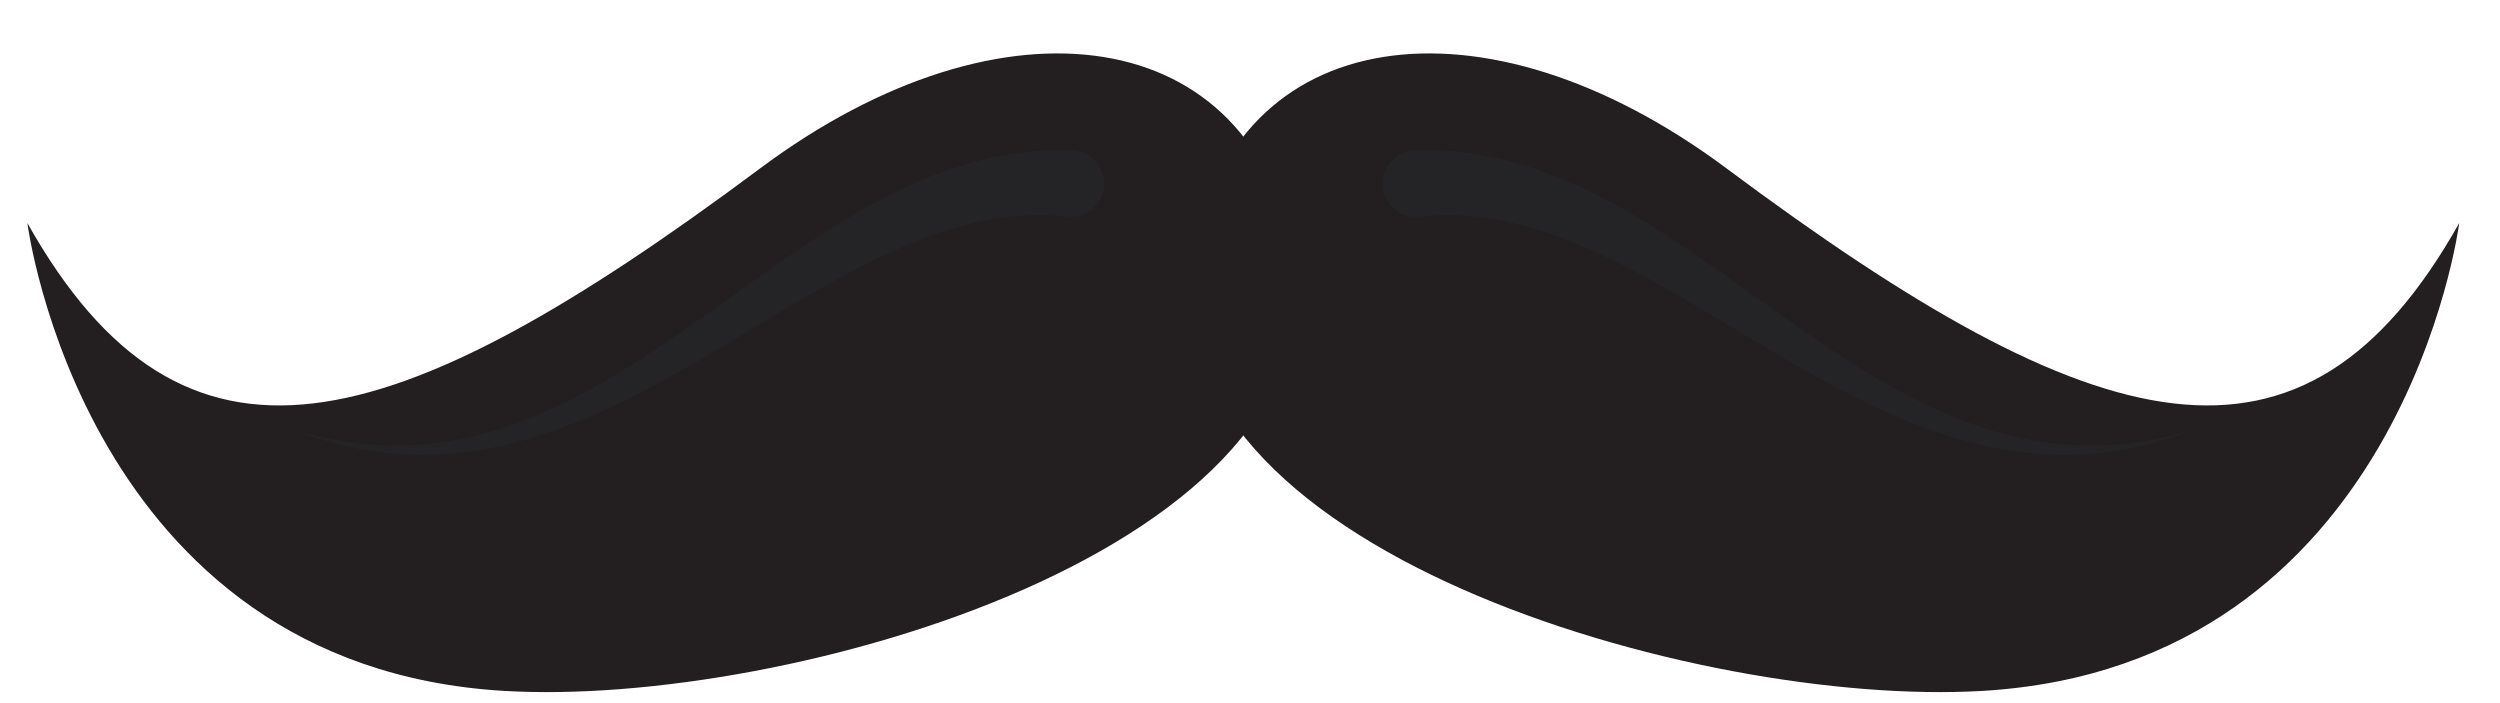 <?xml version="1.0" encoding="UTF-8" standalone="no"?>
<!-- Created with Inkscape (http://www.inkscape.org/) -->

<svg
   xmlns:dc="http://purl.org/dc/elements/1.1/"
   xmlns:cc="http://creativecommons.org/ns#"
   xmlns:rdf="http://www.w3.org/1999/02/22-rdf-syntax-ns#"
   xmlns:svg="http://www.w3.org/2000/svg"
   xmlns="http://www.w3.org/2000/svg"
   xmlns:sodipodi="http://sodipodi.sourceforge.net/DTD/sodipodi-0.dtd"
   xmlns:inkscape="http://www.inkscape.org/namespaces/inkscape"
   width="320"
   height="90"
   id="svg15190"
   version="1.1"
   inkscape:version="0.48.4 r9939"
   sodipodi:docname="moustache.svg"
   inkscape:export-filename="/var/www/html/moustache.png"
   inkscape:export-xdpi="90"
   inkscape:export-ydpi="90">
  <defs
     id="defs15192" />
  <sodipodi:namedview
     id="base"
     pagecolor="#00a99d"
     bordercolor="#666666"
     borderopacity="1.0"
     inkscape:pageopacity="1"
     inkscape:pageshadow="2"
     inkscape:zoom="0.35"
     inkscape:cx="520.05894"
     inkscape:cy="-29.104328"
     inkscape:document-units="px"
     inkscape:current-layer="layer1"
     showgrid="false"
     inkscape:window-width="1366"
     inkscape:window-height="744"
     inkscape:window-x="0"
     inkscape:window-y="24"
     inkscape:window-maximized="1" />
  <g
     inkscape:label="Layer 1"
     inkscape:groupmode="layer"
     id="layer1"
     transform="translate(0,-962.362)">
    <g
       id="g7568"
       transform="matrix(1.25,0,0,-1.25,165.598,995.045)">
      <path
         inkscape:connector-curvature="0"
         d="m 0,0 c -4.146,23.604 -29.583,27.586 -54.641,8.905 -37.939,-28.28 -59.05,-34.025 -75.035,-5.597 0,0 5.794,-45.342 48.796,-47.909 C -51.814,-46.336 5.256,-29.938 0,0"
         style="fill:#231f20;fill-opacity:1;fill-rule:nonzero;stroke:none"
         id="path7570" />
    </g>
    <g
       id="g7572"
       transform="matrix(1.25,0,0,-1.25,152.689,995.045)">
      <path
         inkscape:connector-curvature="0"
         d="m 0,0 c 4.144,23.604 29.582,27.586 54.641,8.905 37.939,-28.28 59.05,-34.025 75.034,-5.597 0,0 -5.793,-45.342 -48.795,-47.909 C 51.814,-46.336 -5.256,-29.938 0,0"
         style="fill:#231f20;fill-opacity:1;fill-rule:nonzero;stroke:none"
         id="path7574" />
    </g>
    <g
       id="g7638"
       transform="matrix(1.25,0,0,-1.25,136.578,990.093)">
      <path
         inkscape:connector-curvature="0"
         d="m 0,0 c -3.216,0.368 -6.396,0.116 -9.628,-0.645 -3.217,-0.757 -6.403,-2 -9.528,-3.492 -6.261,-2.999 -12.269,-6.93 -18.516,-10.555 -6.233,-3.617 -12.81,-7.051 -19.972,-8.704 -3.564,-0.824 -7.244,-1.162 -10.867,-0.897 -3.625,0.254 -7.17,1.111 -10.51,2.411 3.434,-1.032 6.996,-1.595 10.538,-1.561 3.544,0.021 7.047,0.63 10.395,1.687 6.723,2.124 12.758,5.9 18.595,9.932 5.855,4.041 11.542,8.463 17.954,12.194 3.207,1.854 6.614,3.524 10.302,4.711 3.659,1.19 7.695,1.842 11.634,1.703 L 0.508,6.78 C 2.386,6.715 3.854,5.139 3.788,3.261 3.722,1.383 2.146,-0.086 0.268,-0.02 0.18,-0.017 0.086,-0.009 0,0"
         style="fill:#242426;fill-opacity:1;fill-rule:nonzero;stroke:none"
         id="path7640" />
    </g>
    <g
       id="g7642"
       transform="matrix(1.25,0,0,-1.25,181.709,990.093)">
      <path
         inkscape:connector-curvature="0"
         d="m 0,0 c 3.216,0.368 6.396,0.116 9.628,-0.645 3.217,-0.757 6.403,-2 9.528,-3.492 6.26,-2.999 12.268,-6.93 18.516,-10.555 6.232,-3.617 12.81,-7.051 19.972,-8.704 3.563,-0.824 7.243,-1.162 10.867,-0.897 3.624,0.254 7.169,1.111 10.509,2.411 -3.433,-1.032 -6.995,-1.595 -10.538,-1.561 -3.543,0.021 -7.046,0.63 -10.394,1.687 -6.723,2.124 -12.758,5.9 -18.596,9.932 C 33.637,-7.783 27.951,-3.361 21.539,0.37 18.332,2.224 14.924,3.894 11.236,5.081 7.578,6.271 3.542,6.923 -0.398,6.784 L -0.508,6.78 C -2.386,6.715 -3.854,5.139 -3.788,3.261 -3.723,1.383 -2.146,-0.086 -0.268,-0.02 -0.18,-0.017 -0.086,-0.009 0,0"
         style="fill:#242426;fill-opacity:1;fill-rule:nonzero;stroke:none"
         id="path7644" />
    </g>
  </g>
</svg>
